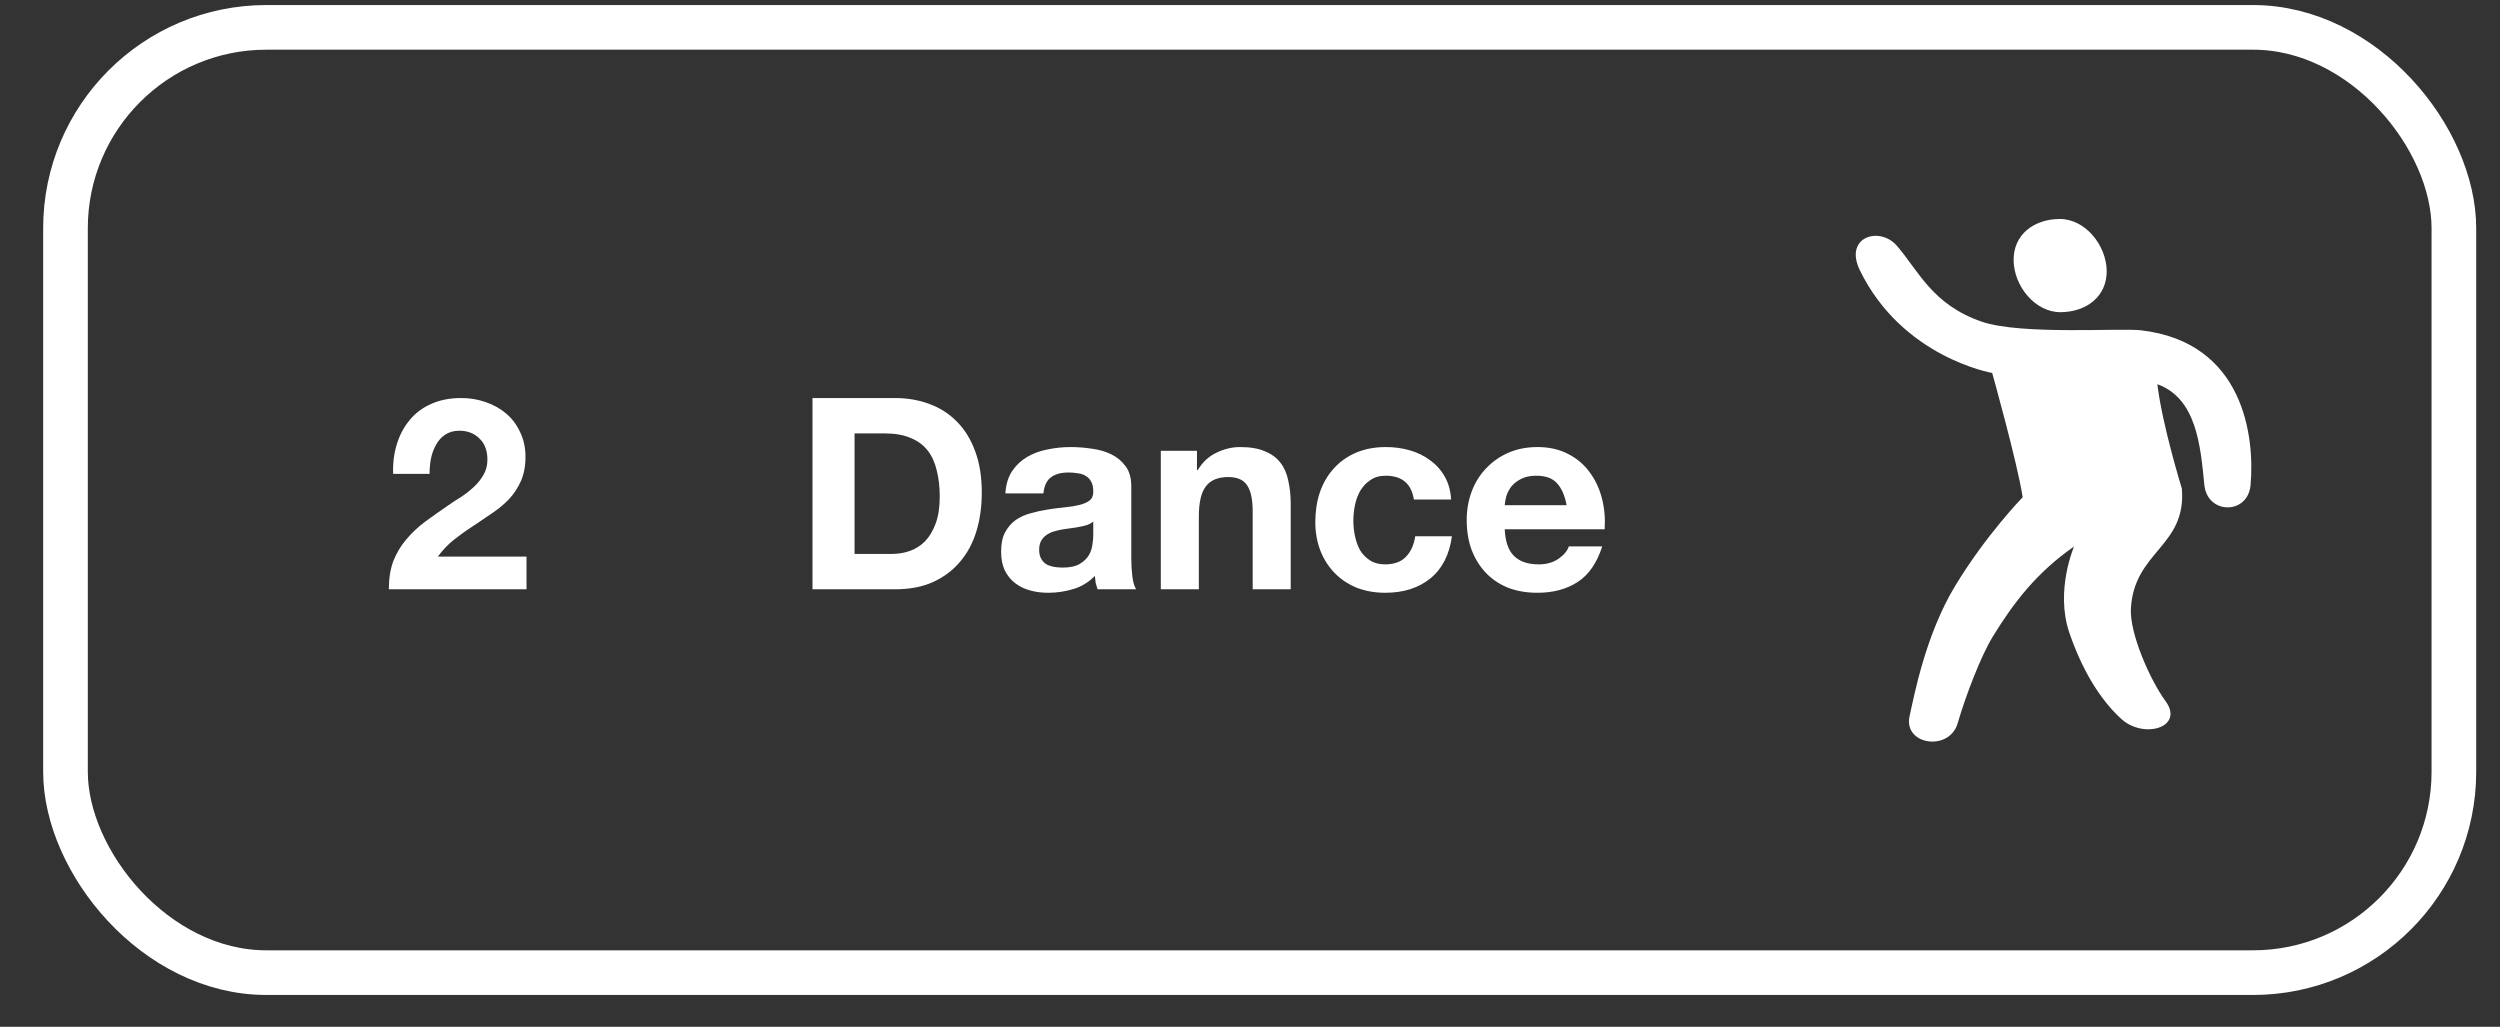<svg width="56" height="23" viewBox="0 0 56 23" fill="none" xmlns="http://www.w3.org/2000/svg">
  <rect x="0" y="0" width="56" height="23" fill="#333333" stroke="none"/>
  <path d="M46.16 6.993C45.586 6.997 45.112 6.408 45.105 5.832C45.097 5.256 45.558 4.91 46.133 4.905C46.708 4.901 47.181 5.49 47.19 6.066C47.196 6.642 46.736 6.988 46.16 6.993Z" fill="white"/>
  <path d="M44.637 14.262C44.375 14.69 44.038 15.563 43.852 16.2C43.665 16.843 42.629 16.689 42.775 16.04C42.879 15.575 43.132 14.221 43.795 13.125C44.487 11.981 45.308 11.138 45.308 11.138C45.194 10.383 44.625 8.354 44.625 8.354C44.625 8.354 42.61 8.009 41.66 6.052C41.299 5.308 42.1 5.059 42.487 5.502C42.971 6.057 43.277 6.824 44.395 7.207C45.268 7.506 47.493 7.345 47.953 7.398C50.284 7.667 50.508 9.814 50.412 10.871C50.352 11.53 49.444 11.534 49.377 10.858C49.291 9.984 49.203 8.925 48.325 8.606C48.43 9.507 48.874 10.945 48.874 10.945C48.981 12.246 47.804 12.341 47.732 13.632C47.701 14.175 48.148 15.211 48.51 15.708C48.934 16.291 48.023 16.565 47.516 16.103C47.009 15.641 46.616 14.946 46.351 14.166C46.033 13.226 46.459 12.242 46.459 12.242C45.631 12.817 45.116 13.482 44.637 14.262Z" fill="white"/>
  <rect x="1.467" y="0.613" width="53.5" height="21.174" rx="4.5" stroke="white"/>
  <path d="M19.142 12.408H19.982C20.118 12.408 20.25 12.386 20.378 12.342C20.506 12.298 20.62 12.226 20.72 12.126C20.82 12.022 20.9 11.888 20.96 11.724C21.02 11.56 21.05 11.36 21.05 11.124C21.05 10.908 21.028 10.714 20.984 10.542C20.944 10.366 20.876 10.216 20.78 10.092C20.684 9.968 20.556 9.874 20.396 9.81C20.24 9.742 20.046 9.708 19.814 9.708H19.142V12.408ZM18.2 8.916H20.048C20.324 8.916 20.58 8.96 20.816 9.048C21.056 9.136 21.262 9.268 21.434 9.444C21.61 9.62 21.746 9.84 21.842 10.104C21.942 10.368 21.992 10.678 21.992 11.034C21.992 11.346 21.952 11.634 21.872 11.898C21.792 12.162 21.67 12.39 21.506 12.582C21.346 12.774 21.144 12.926 20.9 13.038C20.66 13.146 20.376 13.2 20.048 13.2H18.2V8.916ZM22.521 11.052C22.533 10.852 22.583 10.686 22.671 10.554C22.759 10.422 22.871 10.316 23.007 10.236C23.143 10.156 23.295 10.1 23.463 10.068C23.635 10.032 23.807 10.014 23.979 10.014C24.135 10.014 24.293 10.026 24.453 10.05C24.613 10.07 24.759 10.112 24.891 10.176C25.023 10.24 25.131 10.33 25.215 10.446C25.299 10.558 25.341 10.708 25.341 10.896V12.51C25.341 12.65 25.349 12.784 25.365 12.912C25.381 13.04 25.409 13.136 25.449 13.2H24.585C24.569 13.152 24.555 13.104 24.543 13.056C24.535 13.004 24.529 12.952 24.525 12.9C24.389 13.04 24.229 13.138 24.045 13.194C23.861 13.25 23.673 13.278 23.481 13.278C23.333 13.278 23.195 13.26 23.067 13.224C22.939 13.188 22.827 13.132 22.731 13.056C22.635 12.98 22.559 12.884 22.503 12.768C22.451 12.652 22.425 12.514 22.425 12.354C22.425 12.178 22.455 12.034 22.515 11.922C22.579 11.806 22.659 11.714 22.755 11.646C22.855 11.578 22.967 11.528 23.091 11.496C23.219 11.46 23.347 11.432 23.475 11.412C23.603 11.392 23.729 11.376 23.853 11.364C23.977 11.352 24.087 11.334 24.183 11.31C24.279 11.286 24.355 11.252 24.411 11.208C24.467 11.16 24.493 11.092 24.489 11.004C24.489 10.912 24.473 10.84 24.441 10.788C24.413 10.732 24.373 10.69 24.321 10.662C24.273 10.63 24.215 10.61 24.147 10.602C24.083 10.59 24.013 10.584 23.937 10.584C23.769 10.584 23.637 10.62 23.541 10.692C23.445 10.764 23.389 10.884 23.373 11.052H22.521ZM24.489 11.682C24.453 11.714 24.407 11.74 24.351 11.76C24.299 11.776 24.241 11.79 24.177 11.802C24.117 11.814 24.053 11.824 23.985 11.832C23.917 11.84 23.849 11.85 23.781 11.862C23.717 11.874 23.653 11.89 23.589 11.91C23.529 11.93 23.475 11.958 23.427 11.994C23.383 12.026 23.347 12.068 23.319 12.12C23.291 12.172 23.277 12.238 23.277 12.318C23.277 12.394 23.291 12.458 23.319 12.51C23.347 12.562 23.385 12.604 23.433 12.636C23.481 12.664 23.537 12.684 23.601 12.696C23.665 12.708 23.731 12.714 23.799 12.714C23.967 12.714 24.097 12.686 24.189 12.63C24.281 12.574 24.349 12.508 24.393 12.432C24.437 12.352 24.463 12.272 24.471 12.192C24.483 12.112 24.489 12.048 24.489 12V11.682ZM26.002 10.098H26.812V10.53H26.83C26.938 10.35 27.078 10.22 27.25 10.14C27.422 10.056 27.598 10.014 27.778 10.014C28.006 10.014 28.192 10.046 28.336 10.11C28.484 10.17 28.6 10.256 28.684 10.368C28.768 10.476 28.826 10.61 28.858 10.77C28.894 10.926 28.912 11.1 28.912 11.292V13.2H28.06V11.448C28.06 11.192 28.02 11.002 27.94 10.878C27.86 10.75 27.718 10.686 27.514 10.686C27.282 10.686 27.114 10.756 27.01 10.896C26.906 11.032 26.854 11.258 26.854 11.574V13.2H26.002V10.098ZM31.671 11.19C31.615 10.834 31.405 10.656 31.041 10.656C30.905 10.656 30.791 10.688 30.699 10.752C30.607 10.812 30.531 10.892 30.471 10.992C30.415 11.088 30.375 11.196 30.351 11.316C30.327 11.432 30.315 11.548 30.315 11.664C30.315 11.776 30.327 11.89 30.351 12.006C30.375 12.122 30.413 12.228 30.465 12.324C30.521 12.416 30.595 12.492 30.687 12.552C30.779 12.612 30.891 12.642 31.023 12.642C31.227 12.642 31.383 12.586 31.491 12.474C31.603 12.358 31.673 12.204 31.701 12.012H32.523C32.467 12.424 32.307 12.738 32.043 12.954C31.779 13.17 31.441 13.278 31.029 13.278C30.797 13.278 30.583 13.24 30.387 13.164C30.195 13.084 30.031 12.974 29.895 12.834C29.759 12.694 29.653 12.528 29.577 12.336C29.501 12.14 29.463 11.926 29.463 11.694C29.463 11.454 29.497 11.232 29.565 11.028C29.637 10.82 29.741 10.642 29.877 10.494C30.013 10.342 30.179 10.224 30.375 10.14C30.571 10.056 30.795 10.014 31.047 10.014C31.231 10.014 31.407 10.038 31.575 10.086C31.747 10.134 31.899 10.208 32.031 10.308C32.167 10.404 32.277 10.526 32.361 10.674C32.445 10.818 32.493 10.99 32.505 11.19H31.671ZM35.092 11.316C35.052 11.1 34.98 10.936 34.876 10.824C34.776 10.712 34.622 10.656 34.414 10.656C34.278 10.656 34.164 10.68 34.072 10.728C33.984 10.772 33.912 10.828 33.856 10.896C33.804 10.964 33.766 11.036 33.742 11.112C33.722 11.188 33.71 11.256 33.706 11.316H35.092ZM33.706 11.856C33.718 12.132 33.788 12.332 33.916 12.456C34.044 12.58 34.228 12.642 34.468 12.642C34.64 12.642 34.788 12.6 34.912 12.516C35.036 12.428 35.112 12.336 35.14 12.24H35.89C35.77 12.612 35.586 12.878 35.338 13.038C35.09 13.198 34.79 13.278 34.438 13.278C34.194 13.278 33.974 13.24 33.778 13.164C33.582 13.084 33.416 12.972 33.28 12.828C33.144 12.684 33.038 12.512 32.962 12.312C32.89 12.112 32.854 11.892 32.854 11.652C32.854 11.42 32.892 11.204 32.968 11.004C33.044 10.804 33.152 10.632 33.292 10.488C33.432 10.34 33.598 10.224 33.79 10.14C33.986 10.056 34.202 10.014 34.438 10.014C34.702 10.014 34.932 10.066 35.128 10.17C35.324 10.27 35.484 10.406 35.608 10.578C35.736 10.75 35.828 10.946 35.884 11.166C35.94 11.386 35.96 11.616 35.944 11.856H33.706Z" fill="white"/>
  <path d="M8.806 10.614C8.798 10.374 8.826 10.152 8.89 9.948C8.954 9.74 9.05 9.56 9.178 9.408C9.306 9.252 9.466 9.132 9.658 9.048C9.854 8.96 10.079 8.916 10.331 8.916C10.523 8.916 10.704 8.946 10.877 9.006C11.053 9.066 11.207 9.152 11.338 9.264C11.47 9.376 11.575 9.514 11.65 9.678C11.73 9.842 11.771 10.026 11.771 10.23C11.771 10.442 11.736 10.624 11.668 10.776C11.601 10.928 11.511 11.064 11.399 11.184C11.287 11.3 11.159 11.406 11.014 11.502C10.874 11.598 10.732 11.694 10.588 11.79C10.444 11.882 10.305 11.982 10.168 12.09C10.033 12.198 9.912 12.324 9.808 12.468H11.794V13.2H8.71C8.71 12.956 8.744 12.744 8.812 12.564C8.884 12.384 8.98 12.224 9.1 12.084C9.22 11.94 9.36 11.808 9.52 11.688C9.684 11.568 9.856 11.446 10.037 11.322C10.129 11.258 10.226 11.194 10.331 11.13C10.434 11.062 10.528 10.988 10.613 10.908C10.7 10.828 10.773 10.738 10.829 10.638C10.889 10.538 10.918 10.424 10.918 10.296C10.918 10.092 10.858 9.934 10.739 9.822C10.623 9.706 10.473 9.648 10.289 9.648C10.165 9.648 10.059 9.678 9.97 9.738C9.886 9.794 9.818 9.87 9.766 9.966C9.714 10.058 9.676 10.162 9.652 10.278C9.632 10.39 9.622 10.502 9.622 10.614H8.806Z" fill="white"/>
</svg>
